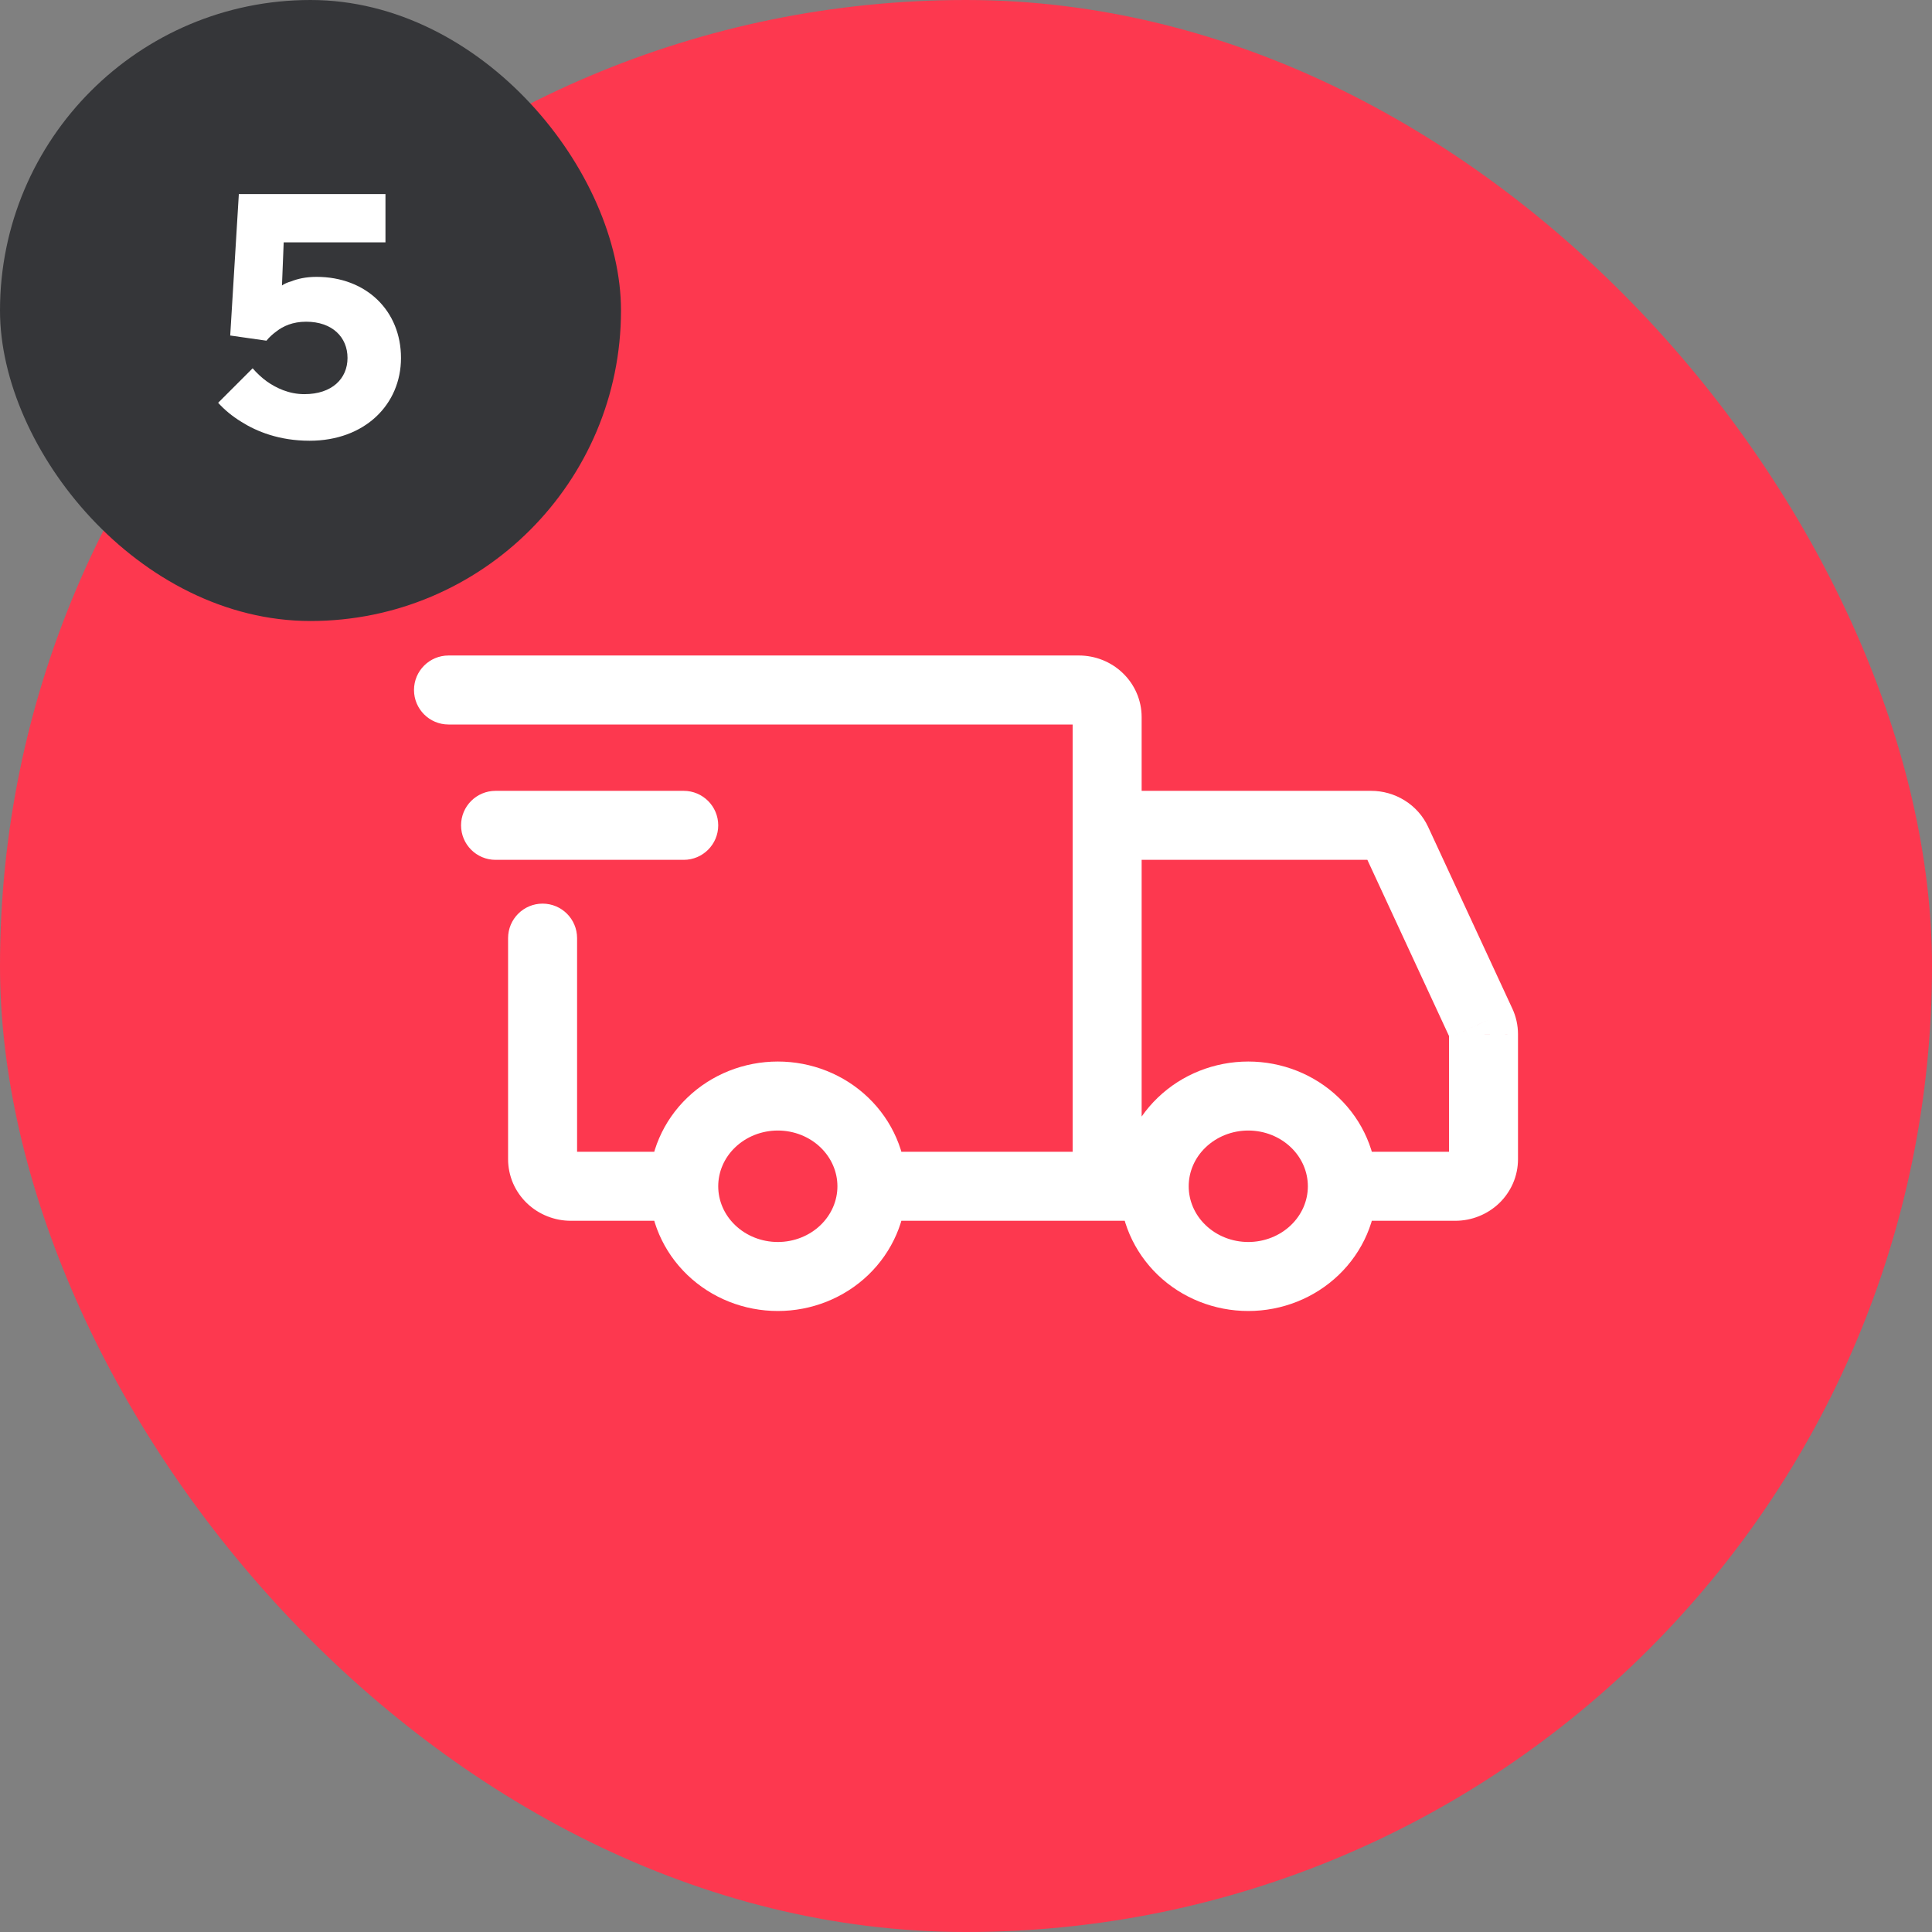 <svg width="56" height="56" viewBox="0 0 56 56" fill="none" xmlns="http://www.w3.org/2000/svg">
<rect x="0" y="0" width="56" height="56" fill="#808080" stroke="none"/>
<rect width="56" height="56" rx="28" fill="#FD384F"/>
<path d="M19.818 34.385L18.818 34.385L19.818 34.385ZM33.455 34.385H34.455H33.455ZM25.341 33.385C24.789 33.385 24.341 33.832 24.341 34.385C24.341 34.937 24.789 35.385 25.341 35.385V33.385ZM32.091 20.785H33.091H32.091ZM13 19C12.448 19 12 19.448 12 20C12 20.552 12.448 21 13 21V19ZM19.341 35.385C19.893 35.385 20.341 34.937 20.341 34.385C20.341 33.832 19.893 33.385 19.341 33.385V35.385ZM16.727 27.192C16.727 26.64 16.28 26.192 15.727 26.192C15.175 26.192 14.727 26.64 14.727 27.192H16.727ZM14.364 22.923C13.811 22.923 13.364 23.371 13.364 23.923C13.364 24.475 13.811 24.923 14.364 24.923V22.923ZM19.818 24.923C20.37 24.923 20.818 24.475 20.818 23.923C20.818 23.371 20.37 22.923 19.818 22.923V24.923ZM32.091 22.923C31.539 22.923 31.091 23.371 31.091 23.923C31.091 24.475 31.539 24.923 32.091 24.923V22.923ZM39.741 23.923L39.741 22.923H39.741V23.923ZM40.488 24.389L41.395 23.968L41.395 23.968L40.488 24.389ZM42.929 29.656L42.022 30.076L42.022 30.078L42.929 29.656ZM43 29.974H44L44 29.971L43 29.974ZM43 33.6H44H43ZM42.182 34.385V35.385V34.385ZM39.591 33.385C39.039 33.385 38.591 33.832 38.591 34.385C38.591 34.937 39.039 35.385 39.591 35.385V33.385ZM22.546 38C23.521 38 24.464 37.629 25.166 36.956L23.782 35.512C23.461 35.82 23.017 36 22.546 36V38ZM25.166 36.956C25.869 36.281 26.273 35.357 26.273 34.385H24.273C24.273 34.799 24.101 35.206 23.782 35.512L25.166 36.956ZM26.273 34.385C26.273 33.412 25.869 32.488 25.166 31.814L23.782 33.257C24.101 33.563 24.273 33.97 24.273 34.385H26.273ZM25.166 31.814C24.464 31.14 23.521 30.769 22.546 30.769V32.769C23.017 32.769 23.461 32.949 23.782 33.257L25.166 31.814ZM22.546 30.769C21.57 30.769 20.627 31.14 19.925 31.814L21.309 33.257C21.63 32.949 22.074 32.769 22.546 32.769V30.769ZM19.925 31.814C19.221 32.488 18.818 33.412 18.818 34.385L20.818 34.385C20.818 33.97 20.989 33.563 21.309 33.257L19.925 31.814ZM18.818 34.385C18.818 35.357 19.221 36.281 19.925 36.956L21.309 35.512C20.989 35.206 20.818 34.799 20.818 34.385L18.818 34.385ZM19.925 36.956C20.627 37.629 21.57 38 22.546 38V36C22.074 36 21.63 35.82 21.309 35.512L19.925 36.956ZM36.182 38C37.157 38 38.1 37.629 38.802 36.956L37.418 35.512C37.097 35.82 36.653 36 36.182 36V38ZM38.802 36.956C39.506 36.281 39.909 35.357 39.909 34.385H37.909C37.909 34.799 37.738 35.206 37.418 35.512L38.802 36.956ZM39.909 34.385C39.909 33.412 39.506 32.488 38.802 31.814L37.418 33.257C37.738 33.563 37.909 33.97 37.909 34.385H39.909ZM38.802 31.814C38.1 31.14 37.157 30.769 36.182 30.769V32.769C36.653 32.769 37.097 32.949 37.418 33.257L38.802 31.814ZM36.182 30.769C35.206 30.769 34.263 31.14 33.561 31.814L34.946 33.257C35.267 32.949 35.711 32.769 36.182 32.769V30.769ZM33.561 31.814C32.858 32.488 32.455 33.412 32.455 34.385L34.455 34.385C34.455 33.97 34.626 33.563 34.946 33.257L33.561 31.814ZM32.455 34.385C32.455 35.357 32.858 36.281 33.561 36.956L34.946 35.512C34.626 35.206 34.455 34.799 34.455 34.385L32.455 34.385ZM33.561 36.956C34.263 37.629 35.206 38 36.182 38V36C35.711 36 35.267 35.82 34.946 35.512L33.561 36.956ZM25.341 35.385H32.091V33.385H25.341V35.385ZM33.091 34.385V20.785H31.091V34.385H33.091ZM33.091 20.785C33.091 20.297 32.889 19.839 32.543 19.508L31.159 20.952C31.121 20.915 31.091 20.856 31.091 20.785H33.091ZM32.543 19.508C32.2 19.178 31.742 19 31.273 19V21C31.238 21 31.196 20.987 31.159 20.952L32.543 19.508ZM31.273 19H13V21H31.273V19ZM19.341 33.385H16.546V35.385H19.341V33.385ZM16.546 33.385C16.564 33.385 16.583 33.388 16.602 33.395L15.863 35.254C16.081 35.341 16.312 35.385 16.546 35.385V33.385ZM16.602 33.395C16.62 33.403 16.64 33.415 16.659 33.433L15.275 34.877C15.445 35.04 15.646 35.168 15.863 35.254L16.602 33.395ZM16.659 33.433C16.678 33.451 16.695 33.475 16.708 33.504L14.871 34.297C14.966 34.516 15.104 34.713 15.275 34.877L16.659 33.433ZM16.708 33.504C16.72 33.533 16.727 33.566 16.727 33.6H14.727C14.727 33.84 14.777 34.077 14.871 34.297L16.708 33.504ZM16.727 33.6V27.192H14.727V33.6H16.727ZM14.364 24.923H19.818V22.923H14.364V24.923ZM32.091 24.923H39.741V22.923H32.091V24.923ZM39.741 24.923C39.714 24.923 39.686 24.916 39.658 24.898L40.715 23.201C40.422 23.018 40.084 22.923 39.741 22.923L39.741 24.923ZM39.658 24.898C39.629 24.881 39.601 24.852 39.581 24.81L41.395 23.968C41.247 23.648 41.009 23.384 40.715 23.201L39.658 24.898ZM39.581 24.809L42.022 30.076L43.836 29.235L41.395 23.968L39.581 24.809ZM42.022 30.078C42.008 30.047 42 30.012 42 29.976L44 29.971C43.999 29.716 43.943 29.465 43.836 29.234L42.022 30.078ZM42 29.974V33.6H44V29.974H42ZM42 33.6C42 33.566 42.007 33.533 42.02 33.504L43.856 34.297C43.951 34.077 44 33.84 44 33.6H42ZM42.02 33.504C42.032 33.475 42.05 33.451 42.068 33.433L43.453 34.877C43.623 34.713 43.761 34.516 43.856 34.297L42.02 33.504ZM42.068 33.433C42.087 33.415 42.107 33.403 42.126 33.395L42.864 35.254C43.082 35.168 43.282 35.04 43.453 34.877L42.068 33.433ZM42.126 33.395C42.145 33.388 42.164 33.385 42.182 33.385V35.385C42.415 35.385 42.647 35.341 42.864 35.254L42.126 33.395ZM42.182 33.385H39.591V35.385H42.182V33.385ZM32.091 35.385H33.455V33.385H32.091V35.385Z" fill="white"/>
<rect width="18" height="18" rx="9" fill="#353639"/>
<path d="M6.323 11.675L7.323 10.675C7.443 10.815 7.583 10.945 7.733 11.055C8.003 11.245 8.373 11.425 8.823 11.425C9.623 11.425 10.073 10.975 10.073 10.375C10.073 9.775 9.633 9.325 8.873 9.325C8.483 9.325 8.203 9.455 8.013 9.605C7.903 9.685 7.803 9.775 7.723 9.875L6.673 9.725L6.923 5.625H11.173V7.025H8.223L8.173 8.275C8.243 8.225 8.333 8.185 8.443 8.155C8.613 8.085 8.863 8.025 9.173 8.025C10.623 8.025 11.623 9.015 11.623 10.375C11.623 11.725 10.573 12.775 8.973 12.775C8.093 12.775 7.433 12.505 6.993 12.225C6.733 12.065 6.513 11.885 6.323 11.675Z" fill="white"/>
</svg>
